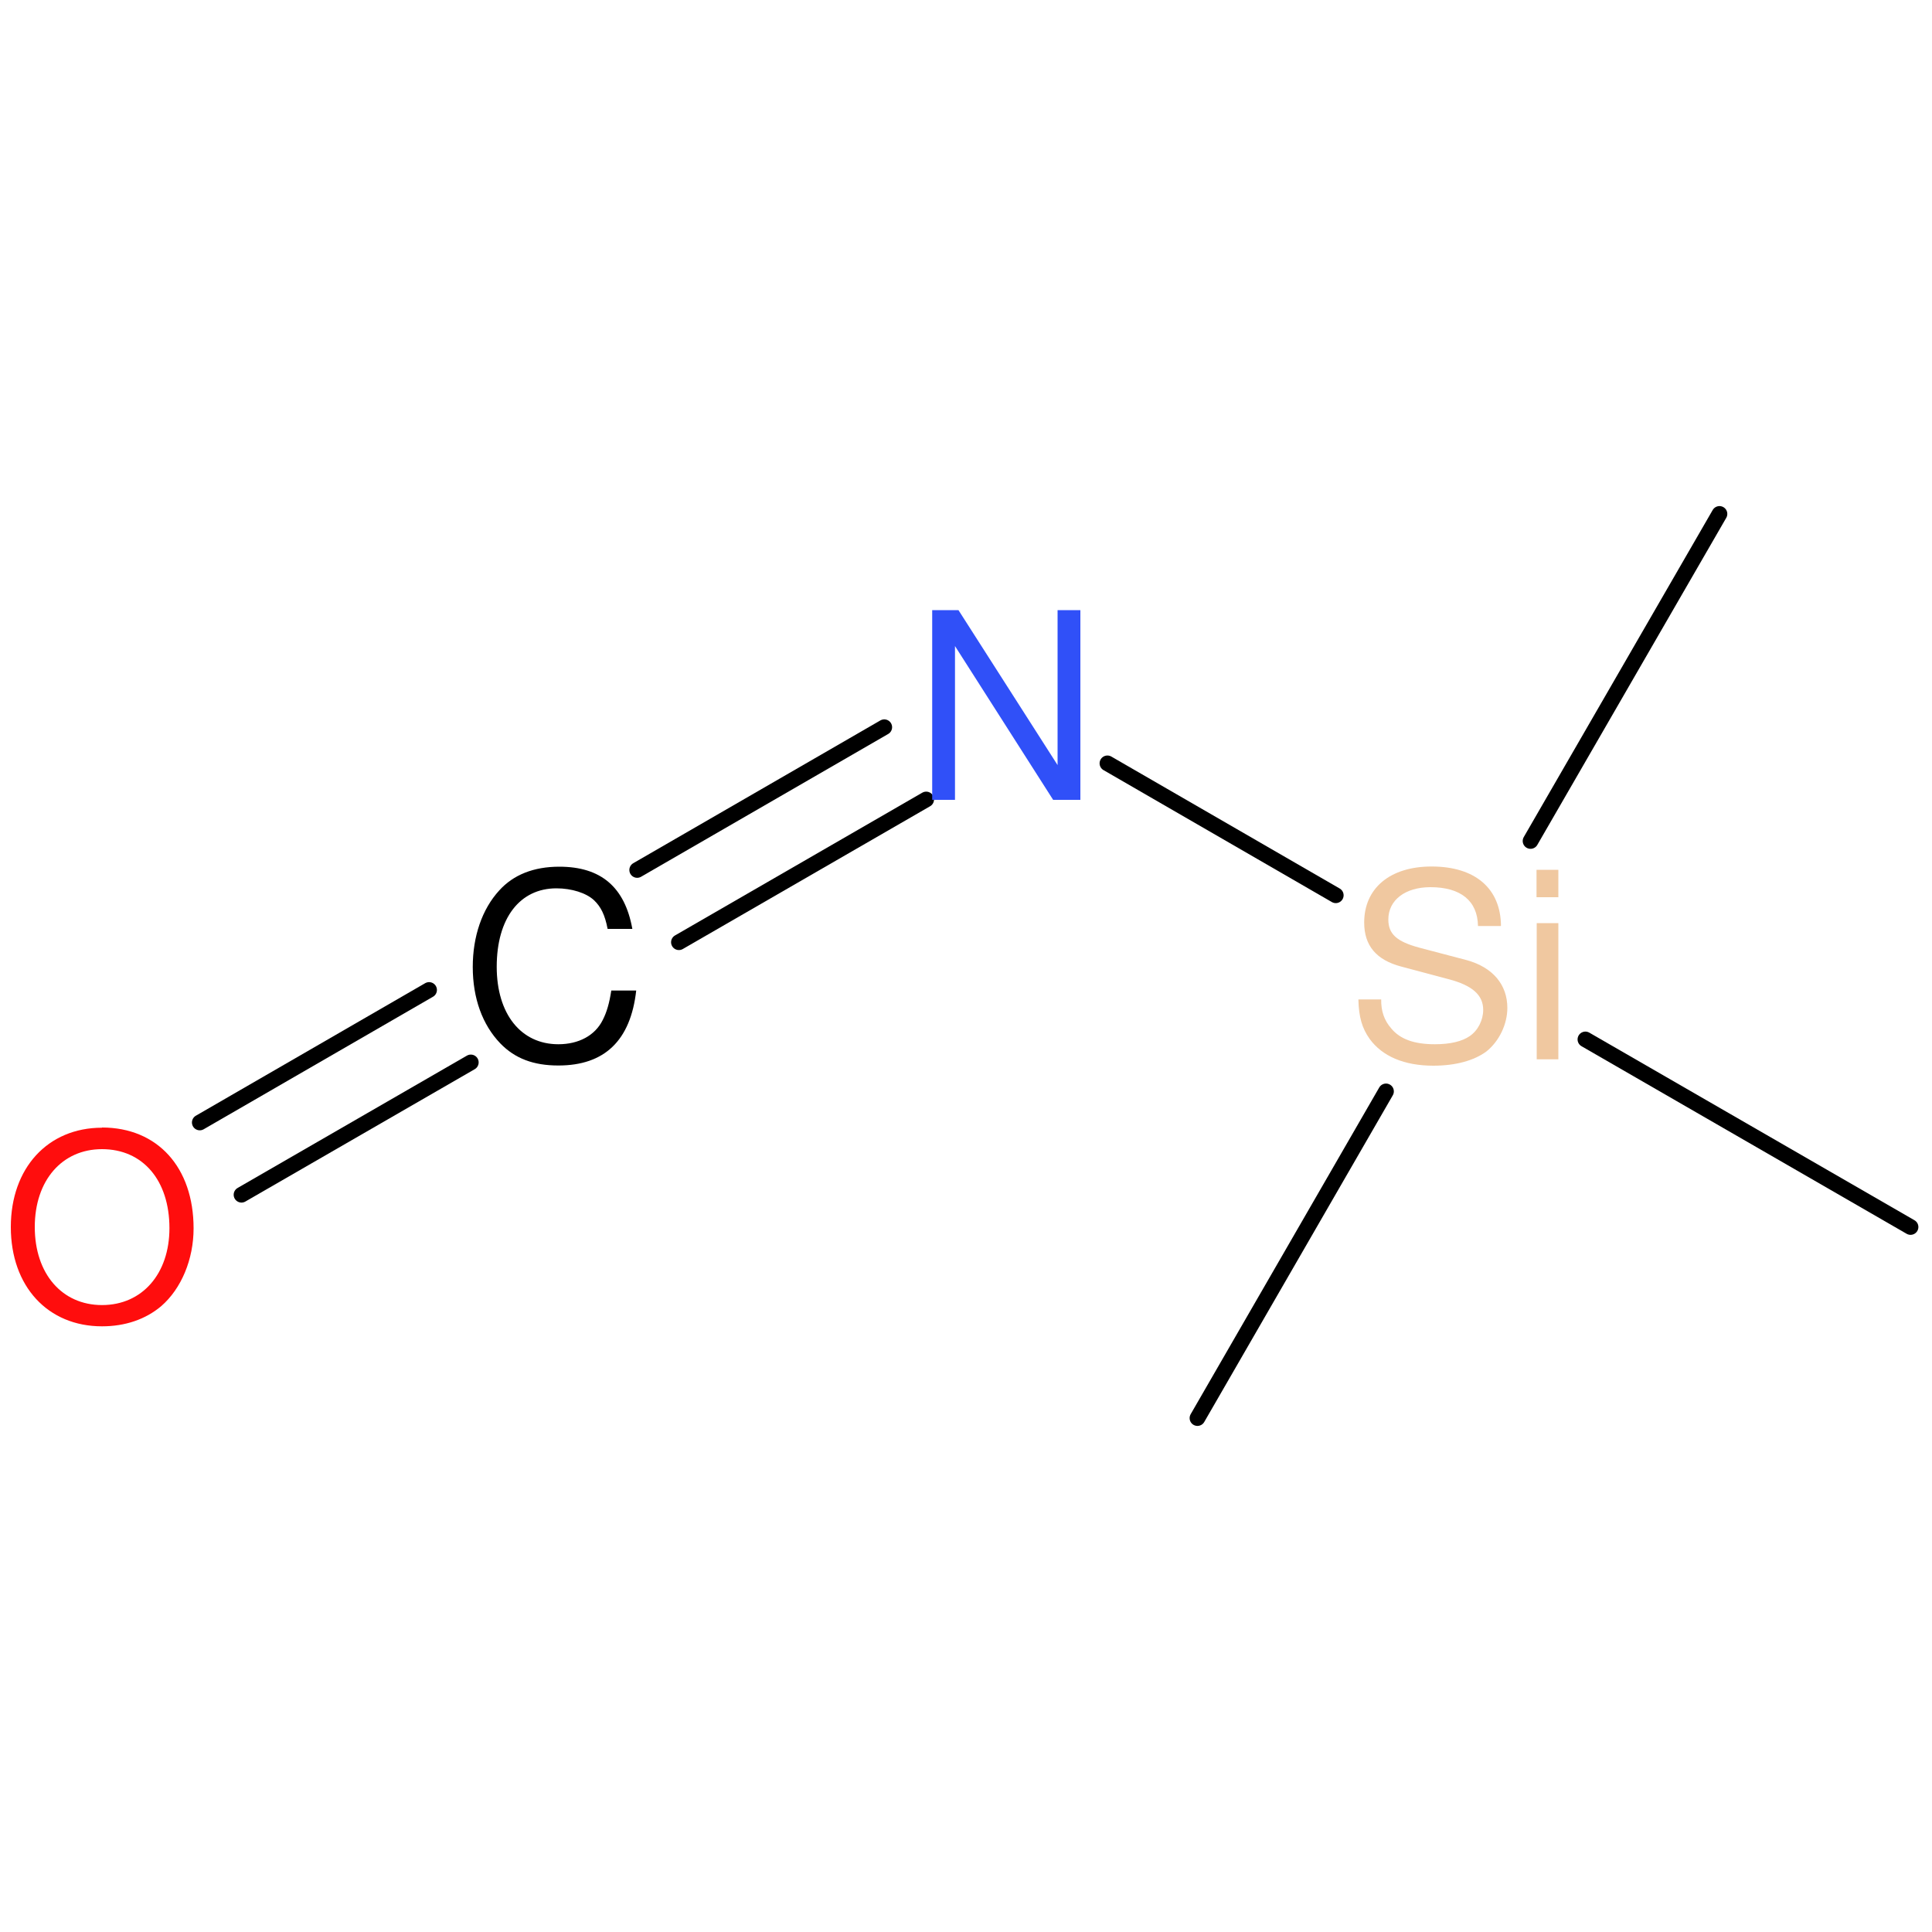 <?xml version='1.0' encoding='UTF-8'?>
<!DOCTYPE svg PUBLIC "-//W3C//DTD SVG 1.1//EN" "http://www.w3.org/Graphics/SVG/1.1/DTD/svg11.dtd">
<svg version='1.2' xmlns='http://www.w3.org/2000/svg' xmlns:xlink='http://www.w3.org/1999/xlink' width='100.0mm' height='100.0mm' viewBox='0 0 100.0 100.0'>
  <desc>Generated by the Chemistry Development Kit (http://github.com/cdk)</desc>
  <g stroke-linecap='round' stroke-linejoin='round' stroke='#000000' stroke-width='.81' fill='#F0C8A0'>
    <rect x='.0' y='.0' width='100.0' height='100.0' fill='none' stroke='none'/>
    <g id='mol1' class='mol'>
      <line id='mol1bnd1' class='bond' x1='89.0' y1='26.6' x2='79.22' y2='43.53'/>
      <line id='mol1bnd2' class='bond' x1='71.74' y1='56.49' x2='61.98' y2='73.4'/>
      <line id='mol1bnd3' class='bond' x1='82.06' y1='53.8' x2='98.89' y2='63.51'/>
      <line id='mol1bnd4' class='bond' x1='69.14' y1='46.34' x2='57.32' y2='39.51'/>
      <g id='mol1bnd5' class='bond'>
        <line x1='47.94' y1='41.38' x2='35.14' y2='48.77'/>
        <line x1='45.77' y1='37.64' x2='32.98' y2='45.03'/>
      </g>
      <g id='mol1bnd6' class='bond'>
        <line x1='24.37' y1='54.99' x2='12.5' y2='61.84'/>
        <line x1='22.21' y1='51.24' x2='10.34' y2='58.1'/>
      </g>
      <path id='mol1atm2' class='atom' d='M77.69 47.91c-.02 -1.92 -1.33 -3.06 -3.59 -3.06c-2.15 .0 -3.49 1.12 -3.49 2.9c.0 1.2 .63 1.94 1.92 2.28l2.44 .65c1.23 .32 1.8 .82 1.8 1.59c.0 .53 -.27 1.07 -.7 1.36c-.39 .27 -1.0 .42 -1.8 .42c-1.07 .0 -1.8 -.26 -2.26 -.82c-.37 -.42 -.53 -.91 -.52 -1.5h-1.18c.02 .91 .19 1.49 .58 2.04c.66 .91 1.8 1.39 3.3 1.39c1.16 .0 2.12 -.27 2.75 -.74c.66 -.53 1.08 -1.41 1.08 -2.25c.0 -1.21 -.76 -2.1 -2.09 -2.47l-2.47 -.65c-1.18 -.32 -1.6 -.71 -1.6 -1.46c.0 -1.0 .87 -1.67 2.18 -1.67c1.57 .0 2.44 .71 2.46 2.01h1.18zM80.66 47.78h-1.12v7.05h1.12v-7.05zM80.66 45.02h-1.13v1.42h1.13v-1.42z' stroke='none'/>
      <path id='mol1atm5' class='atom' d='M55.92 31.58h-1.18v8.02l-5.13 -8.02h-1.36v9.82h1.18v-7.96l5.08 7.96h1.41v-9.82z' stroke='none' fill='#3050F8'/>
      <path id='mol1atm6' class='atom' d='M32.73 48.08c-.39 -2.17 -1.63 -3.22 -3.78 -3.22c-1.33 .0 -2.38 .42 -3.11 1.23c-.89 .97 -1.37 2.38 -1.37 3.96c.0 1.62 .5 2.99 1.42 3.95c.76 .79 1.73 1.15 3.01 1.15c2.39 .0 3.74 -1.29 4.03 -3.88h-1.29c-.1 .66 -.24 1.13 -.44 1.52c-.4 .81 -1.25 1.26 -2.3 1.26c-1.94 .0 -3.19 -1.57 -3.19 -4.01c.0 -2.52 1.2 -4.06 3.09 -4.06c.79 .0 1.54 .24 1.94 .61c.36 .34 .57 .76 .71 1.49h1.28z' stroke='none' fill='#000000'/>
      <path id='mol1atm7' class='atom' d='M5.28 58.37c-2.81 .0 -4.72 2.09 -4.72 5.14c.0 3.07 1.91 5.14 4.72 5.14c1.2 .0 2.25 -.36 3.06 -1.04c1.05 -.91 1.68 -2.43 1.68 -4.03c.0 -3.15 -1.86 -5.22 -4.74 -5.22zM5.28 59.48c2.12 .0 3.49 1.62 3.49 4.09c.0 2.36 -1.41 3.98 -3.49 3.98c-2.07 .0 -3.48 -1.62 -3.48 -4.04c.0 -2.41 1.41 -4.03 3.48 -4.03z' stroke='none' fill='#FF0D0D'/>
    </g>
  </g>
</svg>
